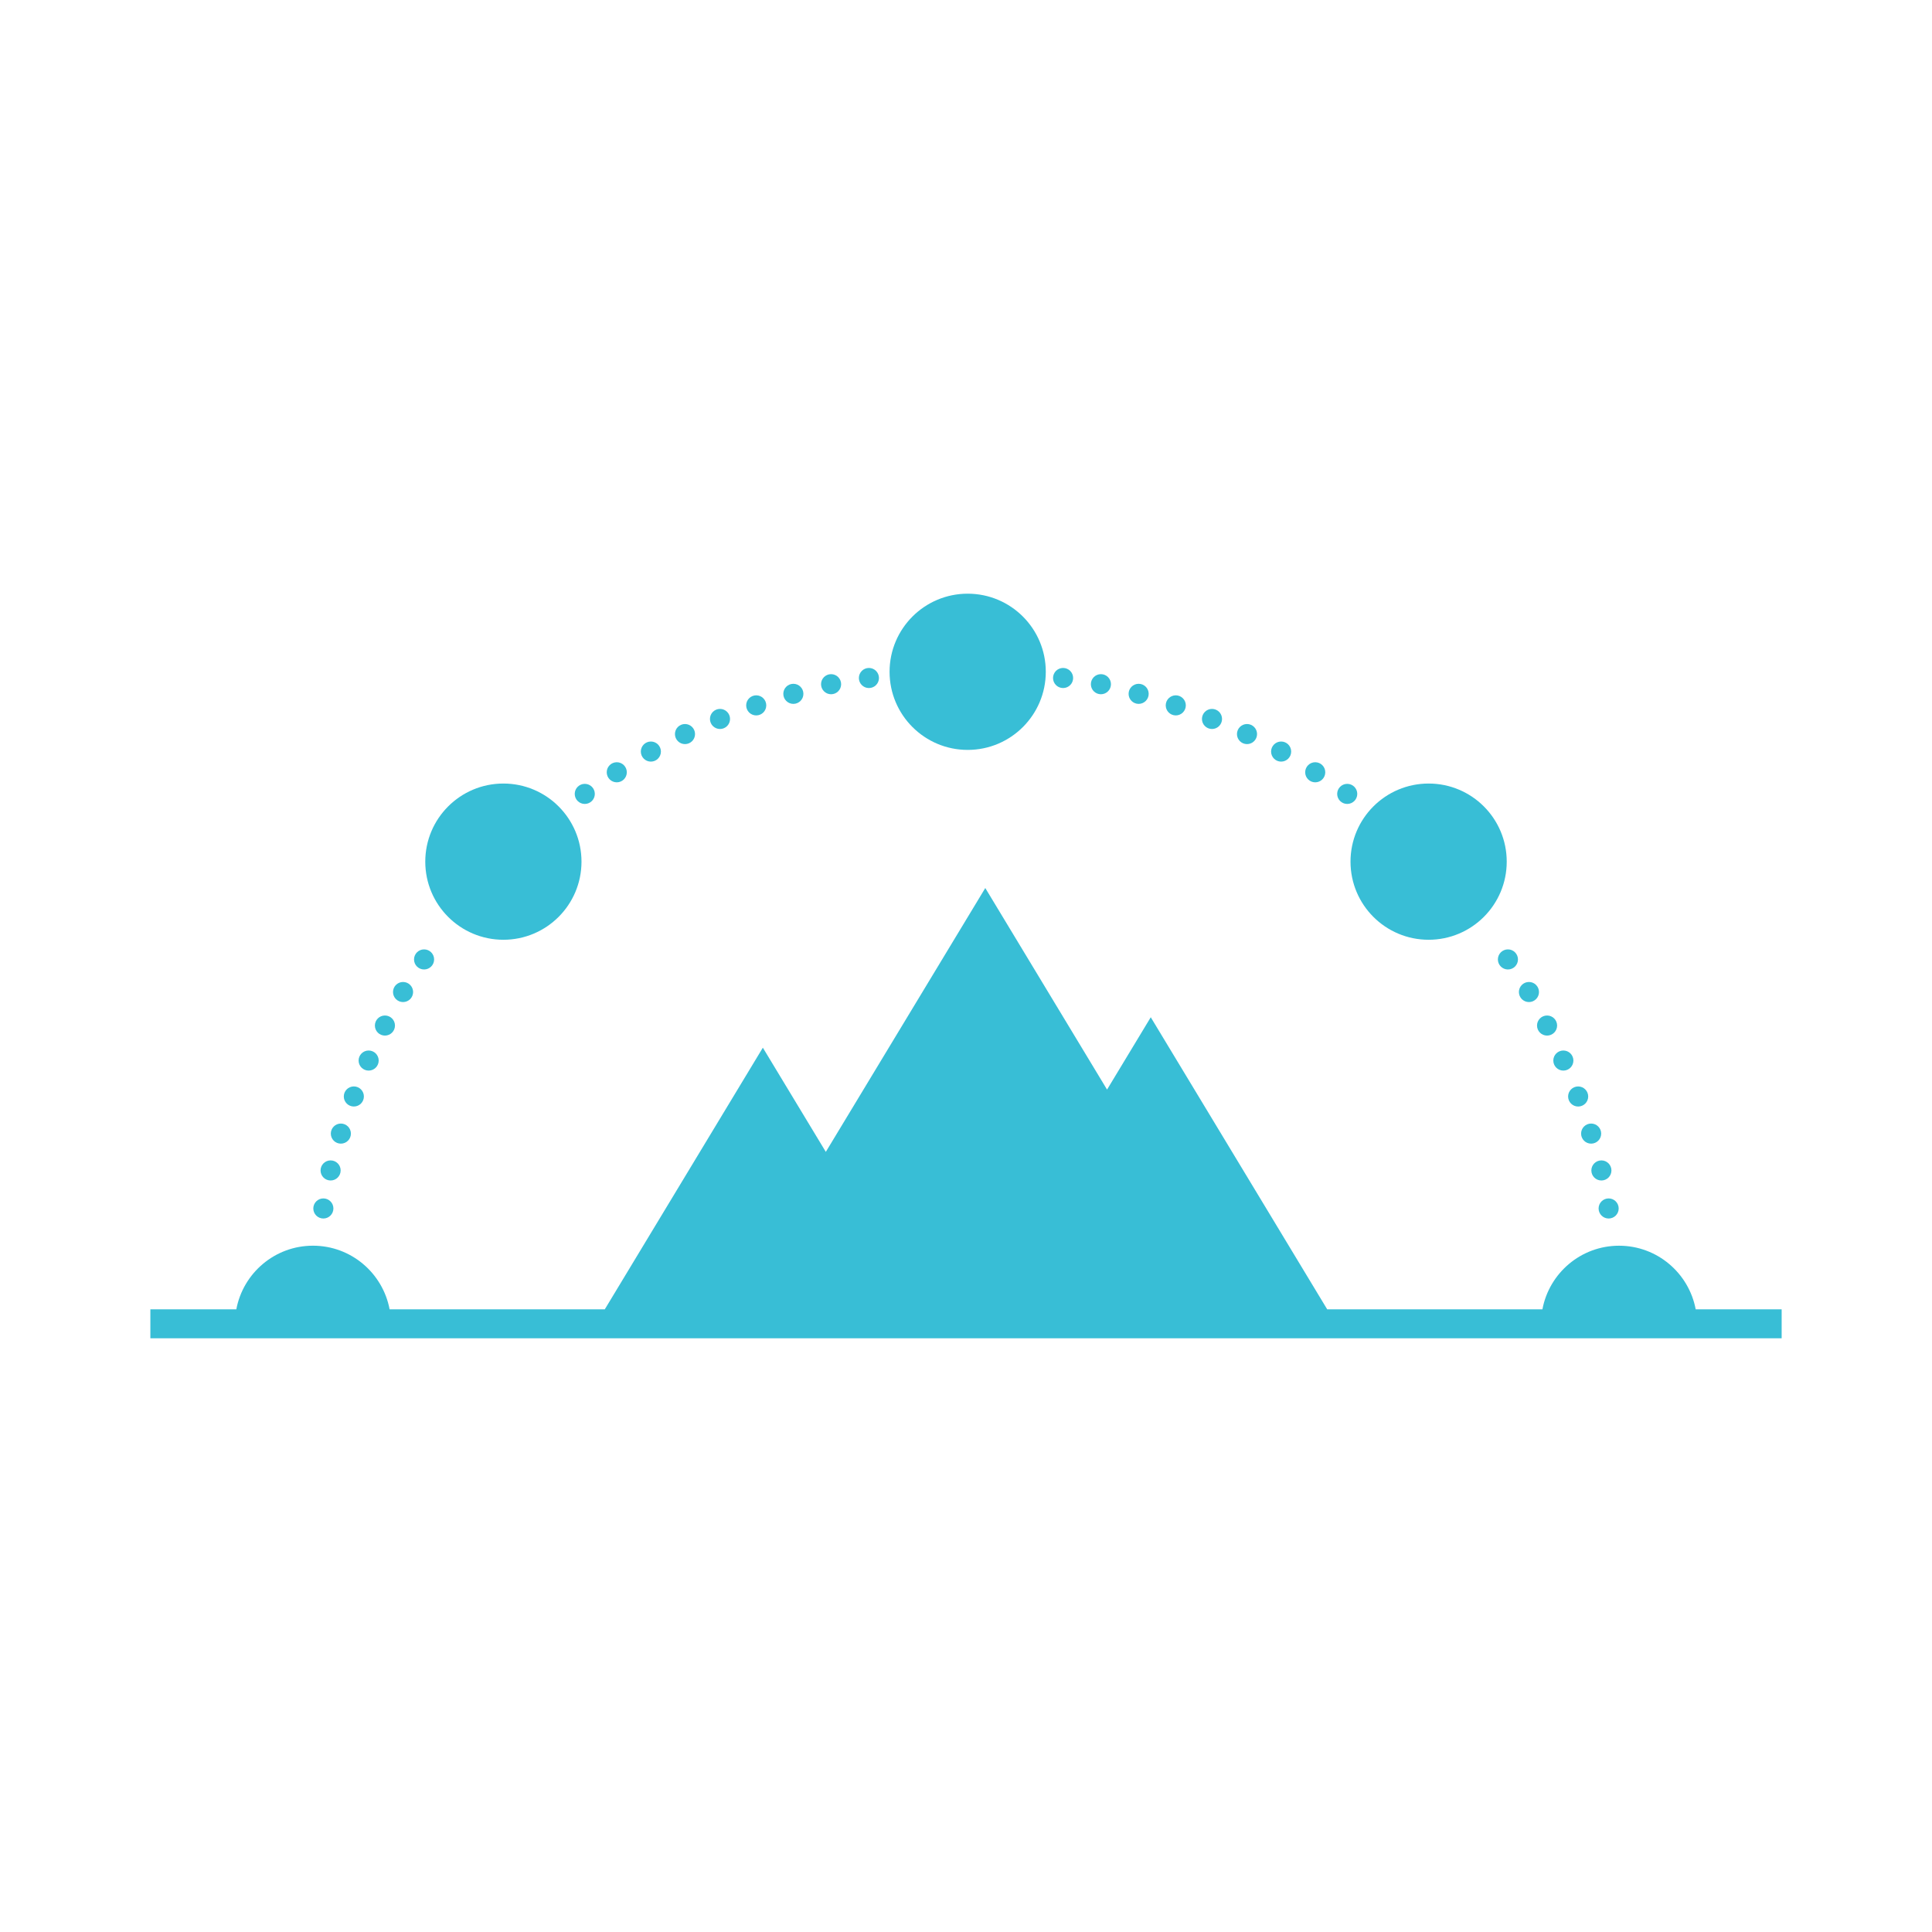 <?xml version="1.0" encoding="UTF-8" standalone="no"?>
<svg
   version="1.1"
   x="0px"
   y="0px"
   viewBox="0 0 100 100"
   xml:space="preserve"
   id="svg38"
   sodipodi:docname="noun-day-long-374056a.svg"
   width="100"
   height="100"
   inkscape:version="1.3.2 (091e20e, 2023-11-25)"
   xmlns:inkscape="http://www.inkscape.org/namespaces/inkscape"
   xmlns:sodipodi="http://sodipodi.sourceforge.net/DTD/sodipodi-0.dtd"
   xmlns="http://www.w3.org/2000/svg"
   xmlns:svg="http://www.w3.org/2000/svg"><defs
     id="defs38" /><sodipodi:namedview
     id="namedview38"
     pagecolor="#ffffff"
     bordercolor="#666666"
     borderopacity="1.0"
     inkscape:showpageshadow="2"
     inkscape:pageopacity="0.0"
     inkscape:pagecheckerboard="0"
     inkscape:deskcolor="#d1d1d1"
     inkscape:zoom="1.888"
     inkscape:cx="49.788136"
     inkscape:cy="62.5"
     inkscape:window-width="1224"
     inkscape:window-height="680"
     inkscape:window-x="217"
     inkscape:window-y="25"
     inkscape:window-maximized="0"
     inkscape:current-layer="svg38" /><g
     id="g37"
     style="fill:#38bed6;fill-opacity:1"><path
       d="M 87.769,67.771 C 87.416,65.898 85.777,64.478 83.802,64.478 C 81.827,64.478 80.187,65.897 79.835,67.771 H 68.696 L 59.563,52.653 L 57.301,56.397 L 50.998,45.964 L 42.744,59.621 L 39.485,54.228 L 31.304,67.77 H 20.166 C 19.813,65.897 18.174,64.477 16.199,64.477 C 14.224,64.477 12.584,65.896 12.232,67.77 H 7.783 V 69.27 H 92.218 V 67.77 H 87.769 Z"
       id="path1"
       style="fill:#38bed6;fill-opacity:1" /><circle
       cx="30.268"
       cy="41.092"
       r="0.52"
       id="circle1"
       style="fill:#38bed6;fill-opacity:1" /><circle
       cx="21.95"
       cy="49.66"
       r="0.52"
       id="circle2"
       style="fill:#38bed6;fill-opacity:1" /><circle
       cx="20.862"
       cy="51.347"
       r="0.52"
       id="circle3"
       style="fill:#38bed6;fill-opacity:1" /><circle
       cx="19.924"
       cy="53.082"
       r="0.52"
       id="circle4"
       style="fill:#38bed6;fill-opacity:1" /><circle
       cx="19.081"
       cy="54.894"
       r="0.52"
       id="circle5"
       style="fill:#38bed6;fill-opacity:1" /><circle
       cx="18.315"
       cy="56.753"
       r="0.52"
       id="circle6"
       style="fill:#38bed6;fill-opacity:1" /><circle
       cx="17.643"
       cy="58.675"
       r="0.52"
       id="circle7"
       style="fill:#38bed6;fill-opacity:1" /><circle
       cx="17.112"
       cy="60.582"
       r="0.52"
       id="circle8"
       style="fill:#38bed6;fill-opacity:1" /><circle
       cx="16.737"
       cy="62.55"
       r="0.52"
       id="circle9"
       style="fill:#38bed6;fill-opacity:1" /><circle
       cx="31.924"
       cy="39.973"
       r="0.52"
       id="circle10"
       style="fill:#38bed6;fill-opacity:1" /><circle
       cx="33.689"
       cy="38.901"
       r="0.52"
       id="circle11"
       style="fill:#38bed6;fill-opacity:1" /><circle
       cx="35.455"
       cy="37.995"
       r="0.52"
       id="circle12"
       style="fill:#38bed6;fill-opacity:1" /><circle
       cx="37.267"
       cy="37.213"
       r="0.52"
       id="circle13"
       style="fill:#38bed6;fill-opacity:1" /><circle
       cx="39.142"
       cy="36.51"
       r="0.52"
       id="circle14"
       style="fill:#38bed6;fill-opacity:1" /><circle
       cx="41.064"
       cy="35.913"
       r="0.52"
       id="circle15"
       style="fill:#38bed6;fill-opacity:1" /><circle
       cx="43.017"
       cy="35.414"
       r="0.52"
       id="circle16"
       style="fill:#38bed6;fill-opacity:1" /><circle
       cx="44.975"
       cy="35.093"
       r="0.52"
       id="circle17"
       style="fill:#38bed6;fill-opacity:1" /><circle
       cx="69.732"
       cy="41.092"
       r="0.52"
       id="circle18"
       style="fill:#38bed6;fill-opacity:1" /><circle
       cx="78.05"
       cy="49.66"
       r="0.52"
       id="circle19"
       style="fill:#38bed6;fill-opacity:1" /><circle
       cx="79.138"
       cy="51.347"
       r="0.52"
       id="circle20"
       style="fill:#38bed6;fill-opacity:1" /><circle
       cx="80.076"
       cy="53.082"
       r="0.52"
       id="circle21"
       style="fill:#38bed6;fill-opacity:1" /><circle
       cx="80.919"
       cy="54.894"
       r="0.52"
       id="circle22"
       style="fill:#38bed6;fill-opacity:1" /><circle
       cx="81.685"
       cy="56.754"
       r="0.52"
       id="circle23"
       style="fill:#38bed6;fill-opacity:1" /><circle
       cx="82.357"
       cy="58.675"
       r="0.52"
       id="circle24"
       style="fill:#38bed6;fill-opacity:1" /><circle
       cx="82.888"
       cy="60.582"
       r="0.52"
       id="circle25"
       style="fill:#38bed6;fill-opacity:1" /><circle
       cx="83.263"
       cy="62.55"
       r="0.52"
       id="circle26"
       style="fill:#38bed6;fill-opacity:1" /><circle
       cx="68.076"
       cy="39.973"
       r="0.52"
       id="circle27"
       style="fill:#38bed6;fill-opacity:1" /><circle
       cx="66.311"
       cy="38.901"
       r="0.52"
       id="circle28"
       style="fill:#38bed6;fill-opacity:1" /><circle
       cx="64.545"
       cy="37.995"
       r="0.52"
       id="circle29"
       style="fill:#38bed6;fill-opacity:1" /><circle
       cx="62.733"
       cy="37.213"
       r="0.52"
       id="circle30"
       style="fill:#38bed6;fill-opacity:1" /><circle
       cx="60.858"
       cy="36.51"
       r="0.52"
       id="circle31"
       style="fill:#38bed6;fill-opacity:1" /><circle
       cx="58.936"
       cy="35.913"
       r="0.52"
       id="circle32"
       style="fill:#38bed6;fill-opacity:1" /><circle
       cx="56.983"
       cy="35.414"
       r="0.52"
       id="circle33"
       style="fill:#38bed6;fill-opacity:1" /><circle
       cx="55.025"
       cy="35.093"
       r="0.52"
       id="circle34"
       style="fill:#38bed6;fill-opacity:1" /><circle
       cx="50.087"
       cy="34.772"
       r="4.043"
       id="circle35"
       style="fill:#38bed6;fill-opacity:1" /><circle
       cx="26.055"
       cy="44.599"
       r="4.043"
       id="circle36"
       style="fill:#38bed6;fill-opacity:1" /><circle
       cx="73.945"
       cy="44.599"
       r="4.043"
       id="circle37"
       style="fill:#38bed6;fill-opacity:1" /></g></svg>
